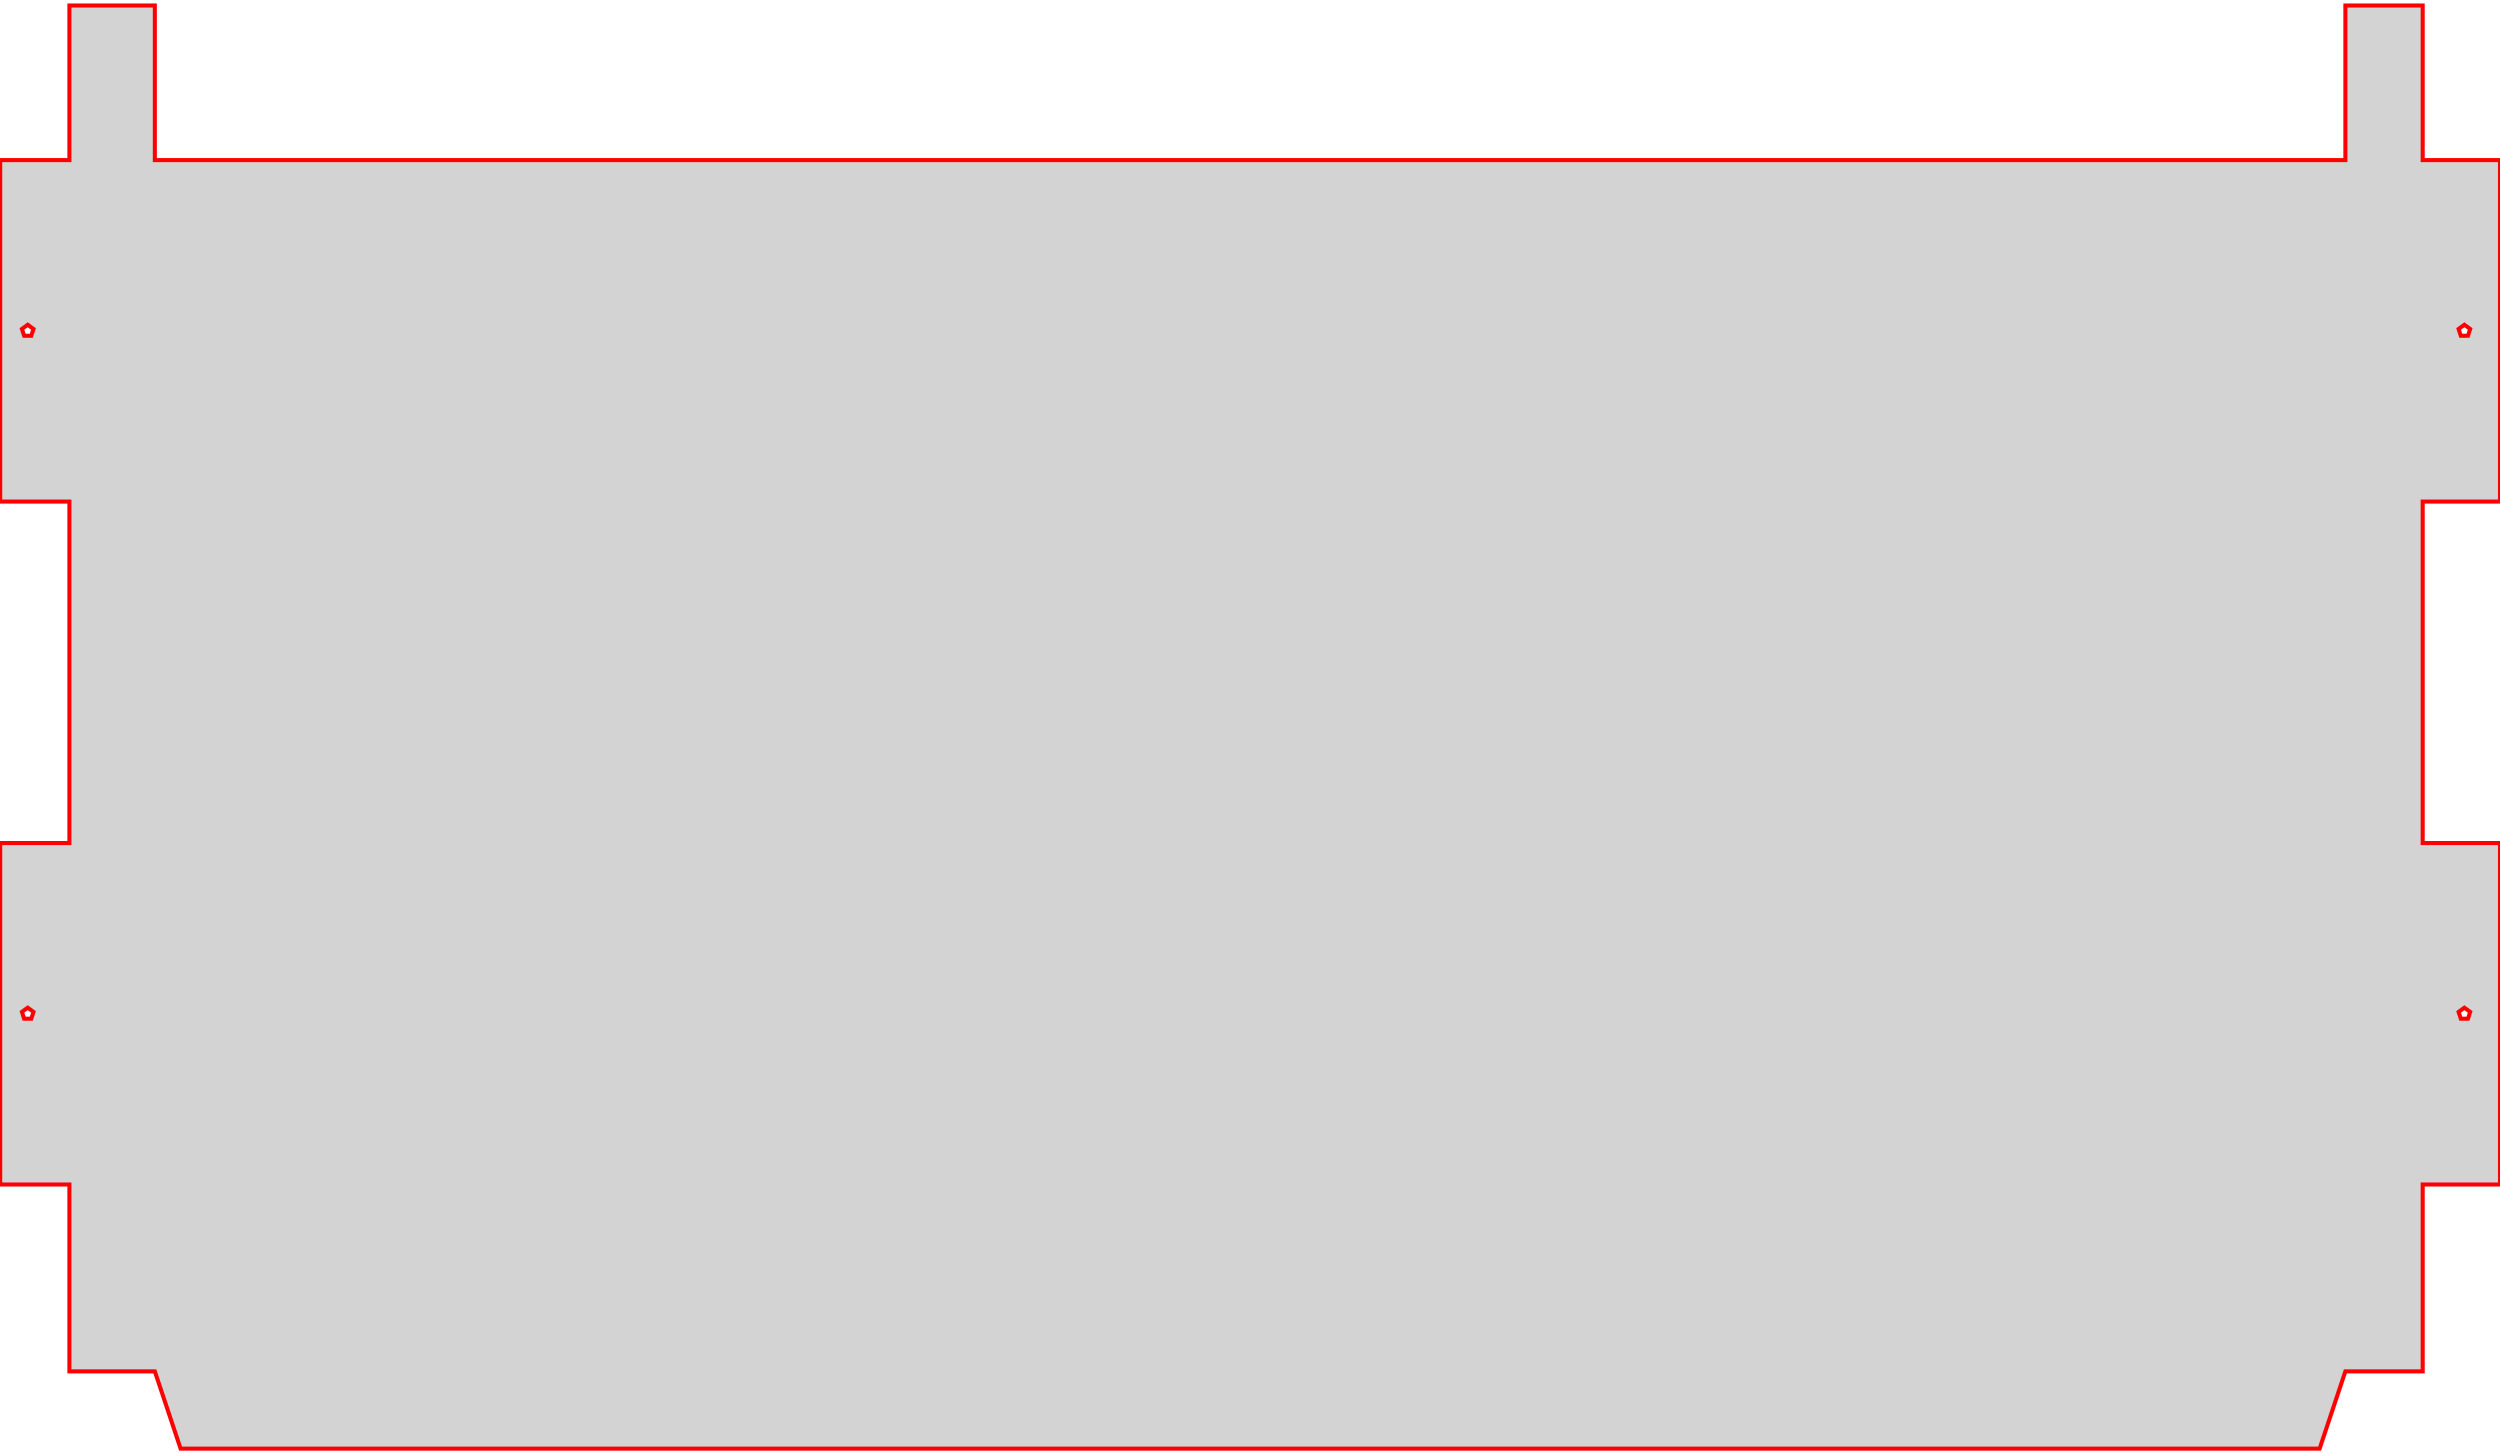 <?xml version="1.0" standalone="no"?>
<!DOCTYPE svg PUBLIC "-//W3C//DTD SVG 1.1//EN" "http://www.w3.org/Graphics/SVG/1.1/DTD/svg11.dtd">
<svg width="308mm" height="179mm" viewBox="-308 -188 308 179" xmlns="http://www.w3.org/2000/svg" version="1.1">
<title>OpenSCAD Model</title>
<path d="
M -22.225,-9.525 L -19.05,-19.05 L -9.525,-19.05 L -9.525,-42.069 L 0,-42.069 L 0,-84.138
 L -9.525,-84.138 L -9.525,-126.206 L 0,-126.206 L 0,-168.275 L -9.525,-168.275 L -9.525,-187.325
 L -19.05,-187.325 L -19.05,-168.275 L -288.925,-168.275 L -288.925,-187.325 L -299.45,-187.325 L -299.45,-168.275
 L -307.975,-168.275 L -307.975,-126.206 L -299.45,-126.206 L -299.45,-84.138 L -307.975,-84.138 L -307.975,-42.069
 L -299.45,-42.069 L -299.45,-19.05 L -288.925,-19.05 L -285.75,-9.525 z
M -304.147,-62.496 L -305.028,-62.496 L -305.301,-63.335 L -304.587,-63.853 L -303.874,-63.335 z
M -304.147,-146.634 L -305.028,-146.634 L -305.301,-147.472 L -304.587,-147.991 L -303.874,-147.472 z
M -3.947,-62.496 L -4.828,-62.496 L -5.101,-63.335 L -4.388,-63.853 L -3.674,-63.335 z
M -3.947,-146.634 L -4.828,-146.634 L -5.101,-147.472 L -4.388,-147.991 L -3.674,-147.472 z
" stroke="red" fill="lightgray" stroke-width="0.5"/>
</svg>
